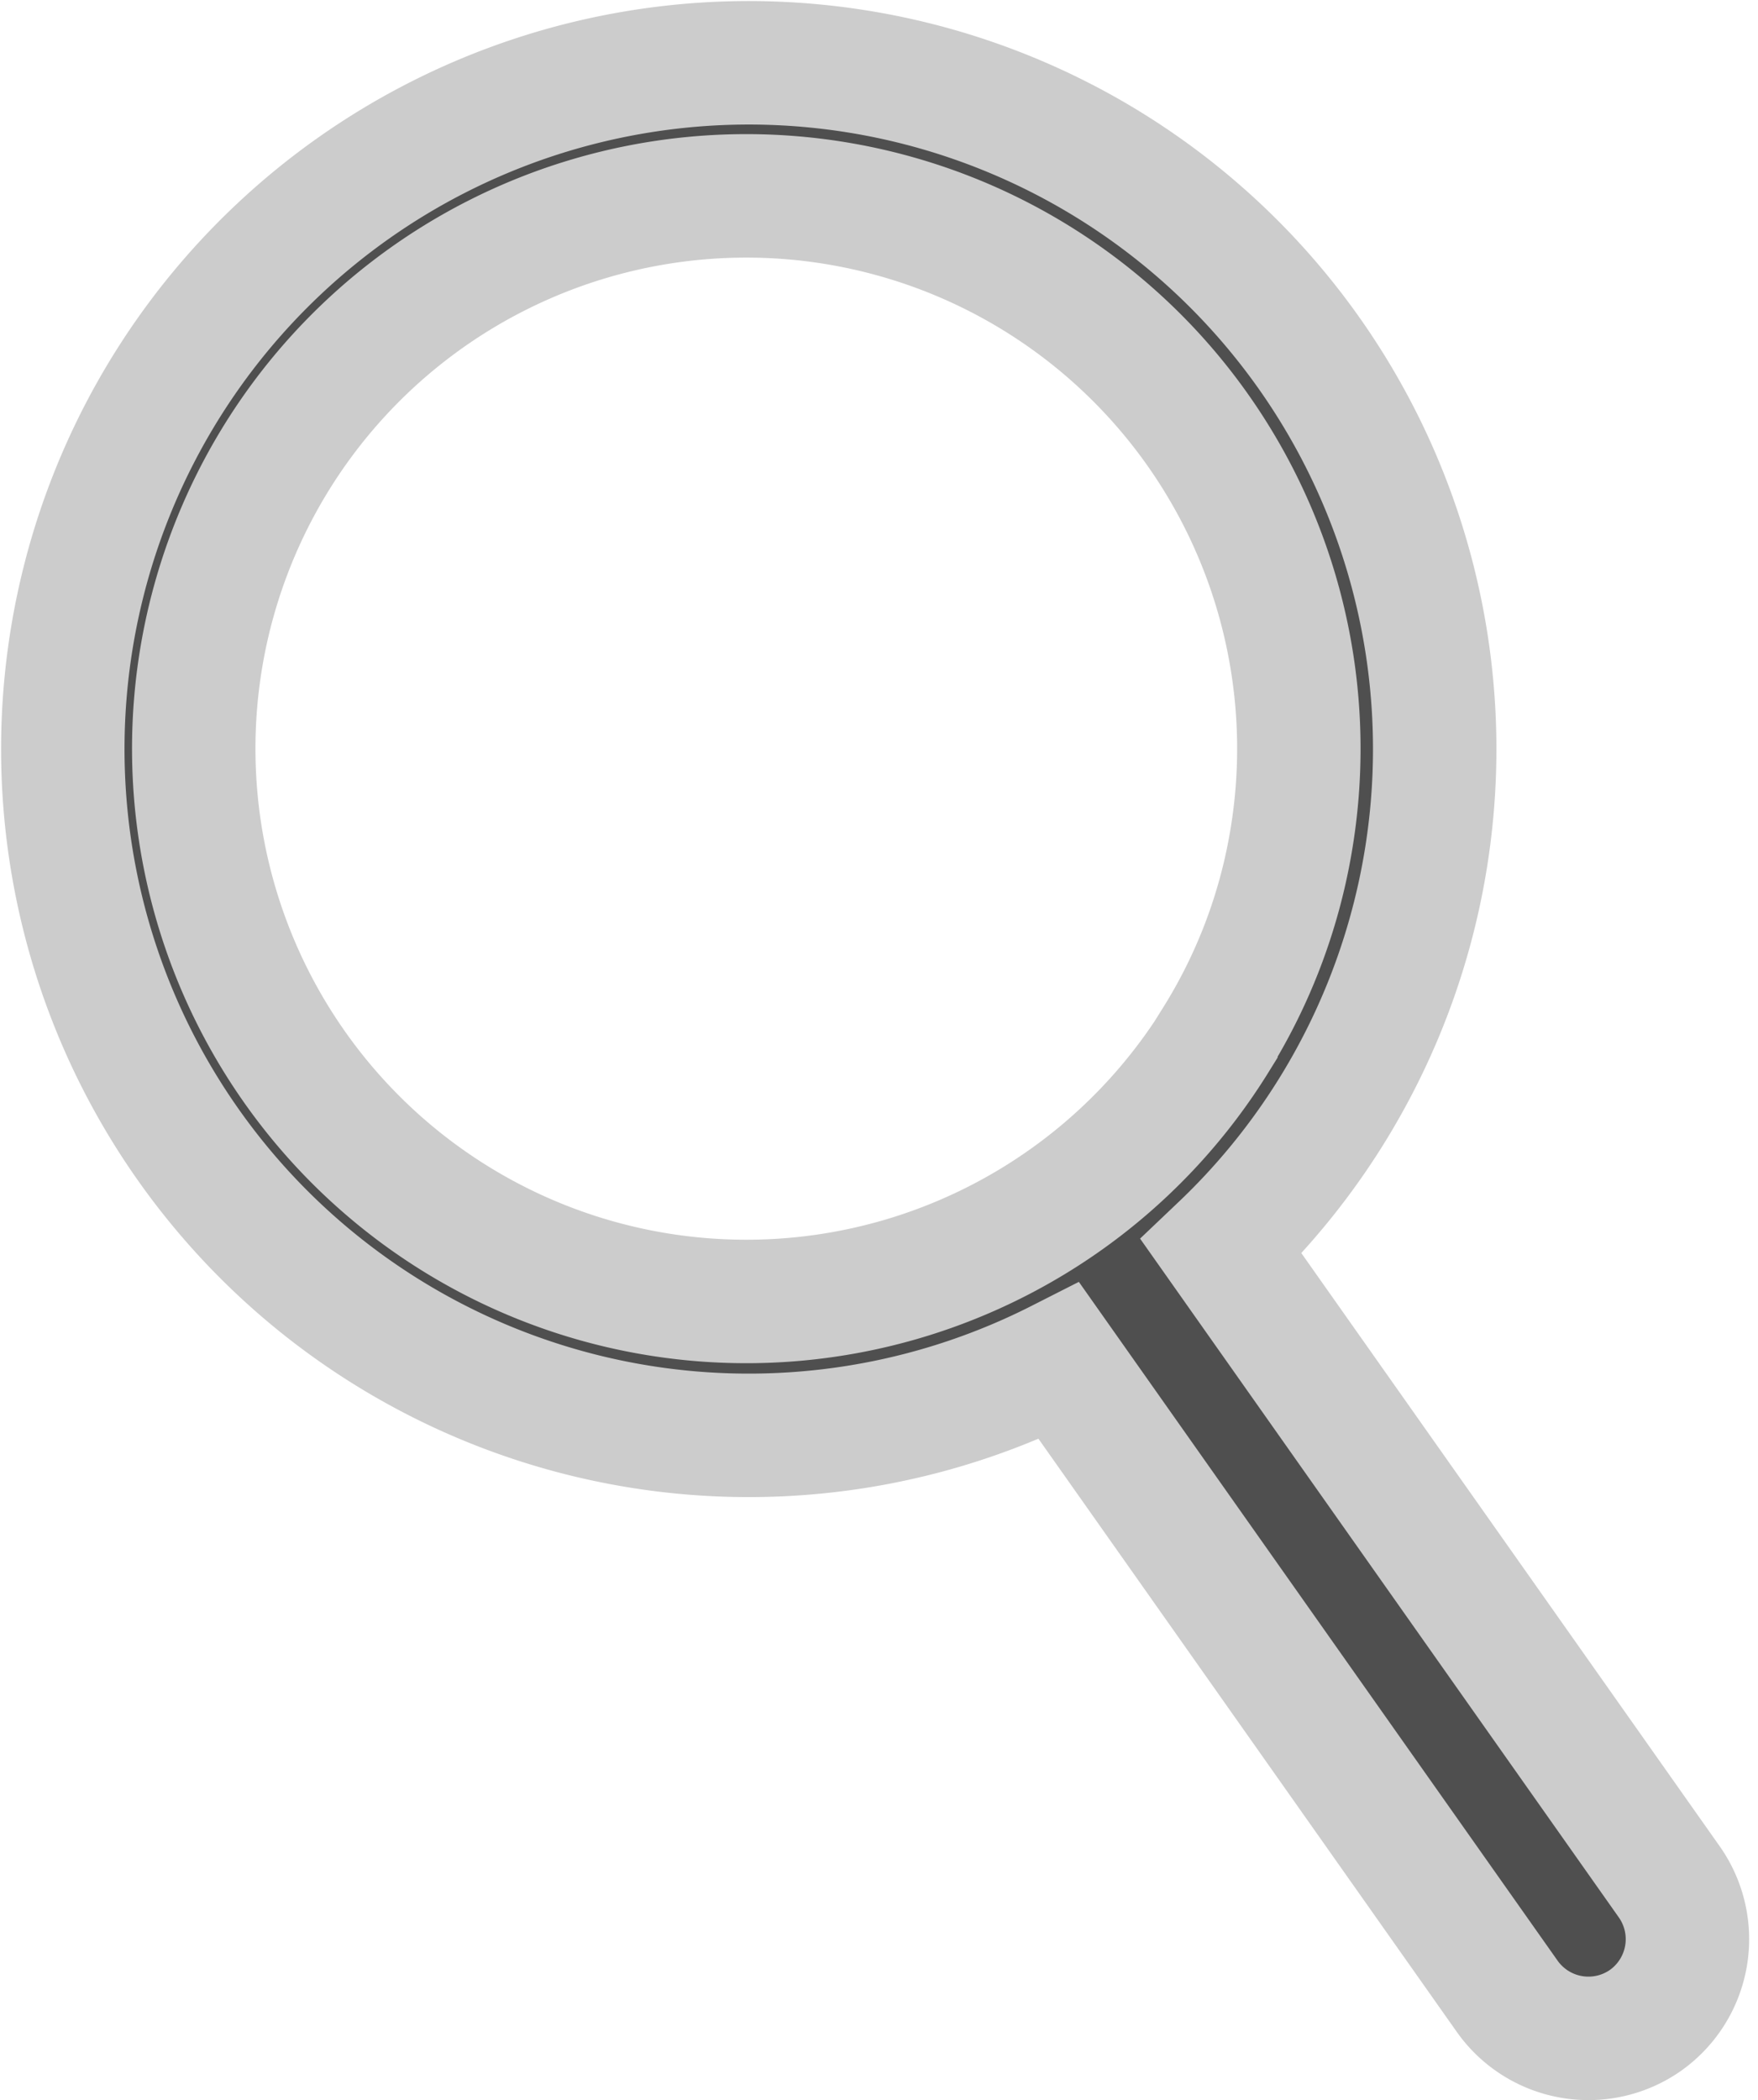 <svg xmlns="http://www.w3.org/2000/svg" width="14.244" height="17.01" viewBox="0 0 14.244 17.01">
  <g id="Сгруппировать_13989" data-name="Сгруппировать 13989" transform="translate(-398.305 -433.492)">
    <path id="Контур_45239" data-name="Контур 45239" d="M1384.558,1299.855a5.558,5.558,0,1,0-2.026,8.161l3.631,5.146a.806.806,0,0,0,1.12.193h0a.806.806,0,0,0,.193-1.12l-3.631-5.146A5.559,5.559,0,0,0,1384.558,1299.855Zm-.756,5.56a4.477,4.477,0,1,1,.607-1.6A4.427,4.427,0,0,1,1383.8,1305.415Z" transform="translate(-975.645 -863.501)" fill="#4f4f4f" stroke="#ccc" stroke-width="1"/>
  </g>
</svg>